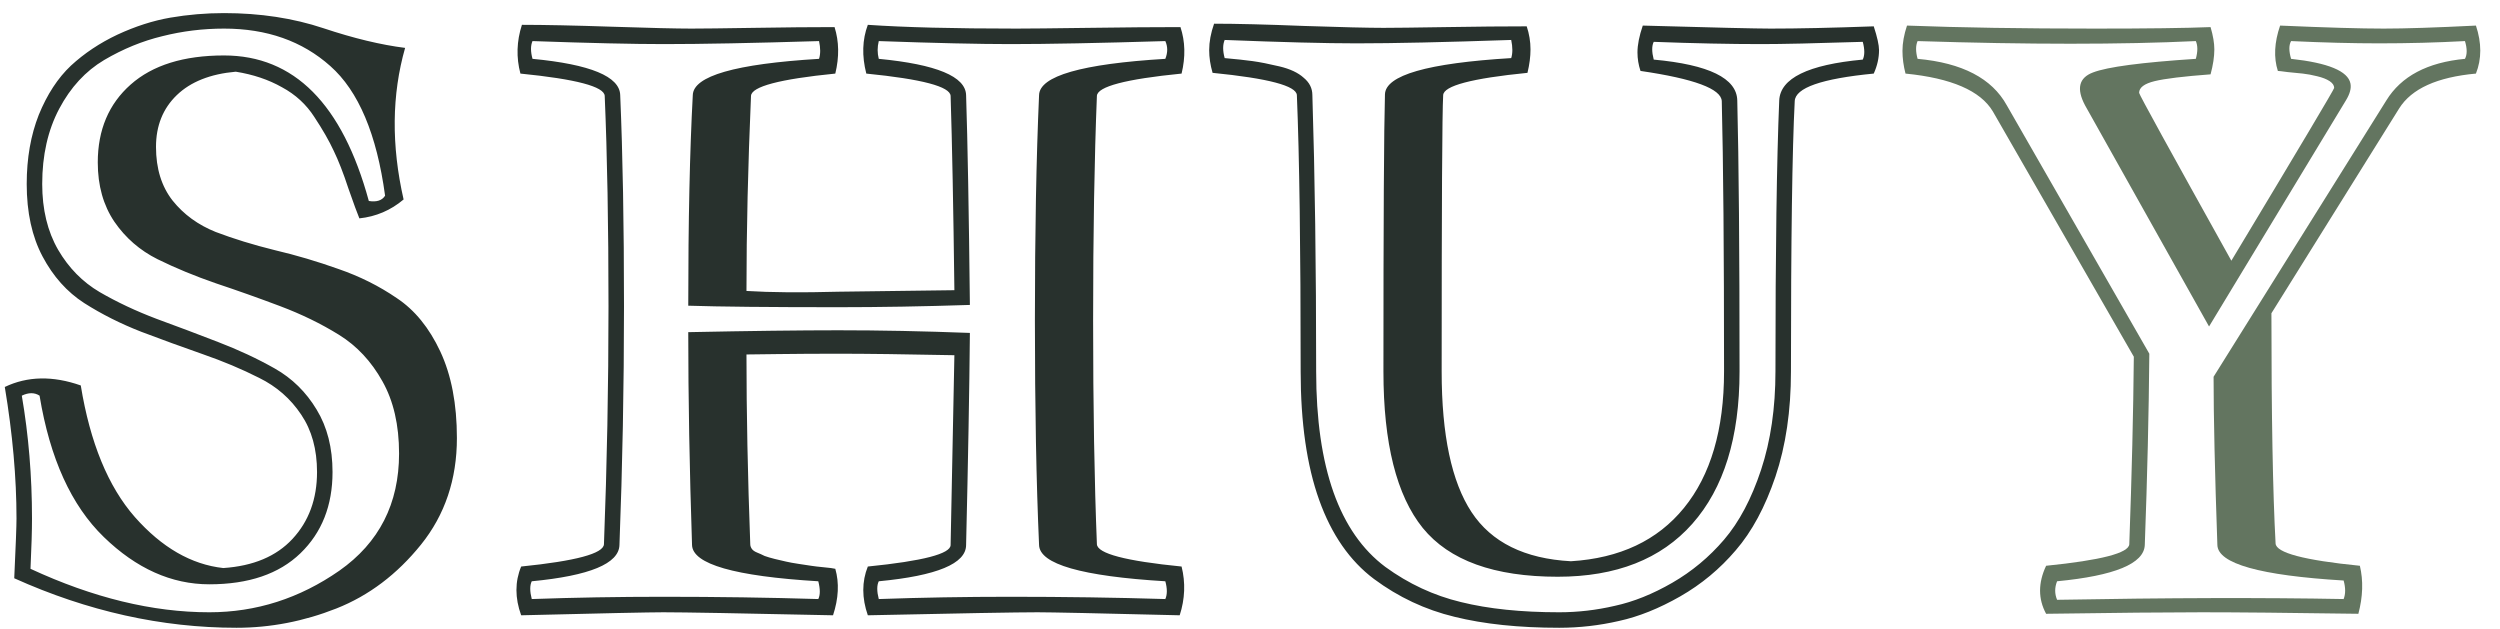 <svg width="155" height="39" viewBox="0 0 155 39" fill="none" xmlns="http://www.w3.org/2000/svg">
<path d="M13.891 0.812C16.125 0.812 18.18 1.125 20.055 1.75C21.93 2.375 23.617 2.781 25.117 2.969C24.289 5.875 24.258 9.008 25.023 12.367C24.227 13.039 23.312 13.43 22.281 13.539C22.156 13.242 21.93 12.625 21.602 11.688C21.289 10.734 20.984 9.953 20.688 9.344C20.406 8.734 20.008 8.039 19.492 7.258C18.992 6.477 18.32 5.859 17.477 5.406C16.648 4.938 15.695 4.617 14.617 4.445C13.039 4.586 11.82 5.07 10.961 5.898C10.102 6.727 9.672 7.797 9.672 9.109C9.672 10.453 10.016 11.562 10.703 12.438C11.391 13.297 12.281 13.945 13.375 14.383C14.484 14.805 15.703 15.18 17.031 15.508C18.359 15.82 19.68 16.211 20.992 16.68C22.305 17.133 23.508 17.734 24.602 18.484C25.711 19.219 26.609 20.32 27.297 21.789C27.984 23.258 28.328 25.047 28.328 27.156C28.328 29.719 27.586 31.922 26.102 33.766C24.617 35.609 22.867 36.93 20.852 37.727C18.836 38.523 16.773 38.922 14.664 38.922C10.023 38.922 5.43 37.898 0.883 35.852C0.977 33.836 1.023 32.602 1.023 32.148C1.023 29.617 0.781 26.898 0.297 23.992C1.703 23.32 3.273 23.289 5.008 23.898C5.586 27.445 6.703 30.164 8.359 32.055C10.031 33.945 11.859 35 13.844 35.219C15.703 35.094 17.133 34.492 18.133 33.414C19.148 32.32 19.656 30.938 19.656 29.266C19.656 27.859 19.328 26.672 18.672 25.703C18.016 24.719 17.148 23.961 16.07 23.43C14.992 22.883 13.82 22.391 12.555 21.953C11.305 21.516 10.039 21.055 8.758 20.57C7.477 20.07 6.297 19.477 5.219 18.789C4.156 18.102 3.297 17.141 2.641 15.906C1.984 14.672 1.656 13.172 1.656 11.406C1.656 9.812 1.906 8.383 2.406 7.117C2.922 5.852 3.586 4.836 4.398 4.07C5.227 3.305 6.188 2.664 7.281 2.148C8.391 1.633 9.484 1.281 10.562 1.094C11.656 0.906 12.766 0.812 13.891 0.812ZM13.891 1.773C12.578 1.773 11.305 1.93 10.07 2.242C8.836 2.539 7.633 3.031 6.461 3.719C5.305 4.406 4.375 5.414 3.672 6.742C2.969 8.07 2.617 9.625 2.617 11.406C2.617 12.984 2.945 14.344 3.602 15.484C4.258 16.609 5.117 17.484 6.18 18.109C7.258 18.734 8.438 19.289 9.719 19.773C11 20.242 12.266 20.719 13.516 21.203C14.781 21.688 15.953 22.234 17.031 22.844C18.109 23.453 18.977 24.305 19.633 25.398C20.289 26.477 20.617 27.766 20.617 29.266C20.617 31.344 19.953 33.023 18.625 34.305C17.297 35.586 15.414 36.227 12.977 36.227C10.633 36.227 8.453 35.25 6.438 33.297C4.422 31.344 3.094 28.422 2.453 24.531C2.141 24.328 1.773 24.328 1.352 24.531C1.773 26.984 1.984 29.523 1.984 32.148C1.984 32.883 1.953 33.922 1.891 35.266C5.766 37.062 9.461 37.961 12.977 37.961C15.883 37.961 18.57 37.102 21.039 35.383C23.508 33.648 24.742 31.227 24.742 28.117C24.742 26.352 24.398 24.859 23.711 23.641C23.023 22.406 22.125 21.445 21.016 20.758C19.906 20.07 18.688 19.477 17.359 18.977C16.031 18.477 14.711 18.008 13.398 17.57C12.086 17.117 10.875 16.617 9.766 16.07C8.672 15.523 7.781 14.75 7.094 13.75C6.406 12.734 6.062 11.508 6.062 10.07C6.062 8.055 6.742 6.445 8.102 5.242C9.461 4.039 11.391 3.438 13.891 3.438C18.234 3.438 21.227 6.445 22.867 12.461C23.352 12.539 23.688 12.43 23.875 12.133C23.359 8.32 22.227 5.641 20.477 4.094C18.742 2.547 16.547 1.773 13.891 1.773ZM59.898 33.789C59.898 34.945 58.094 35.695 54.484 36.039C54.359 36.289 54.359 36.656 54.484 37.141C57.141 37.047 59.859 37 62.641 37C65.969 37 69.172 37.047 72.25 37.141C72.375 36.859 72.375 36.492 72.25 36.039C67.062 35.727 64.453 34.977 64.422 33.789C64.25 29.914 64.164 25.273 64.164 19.867C64.164 14.43 64.25 9.773 64.422 5.898C64.453 4.711 67.062 3.961 72.25 3.648C72.406 3.258 72.406 2.891 72.25 2.547C68.141 2.672 64.938 2.734 62.641 2.734C60.719 2.734 58 2.672 54.484 2.547C54.391 2.922 54.391 3.289 54.484 3.648C58.062 3.992 59.867 4.742 59.898 5.898C59.992 8.773 60.07 13.109 60.133 18.906C57.258 19 54.539 19.047 51.977 19.047C47.695 19.047 44.594 19.016 42.672 18.953C42.672 13.703 42.766 9.352 42.953 5.898C42.984 4.711 45.594 3.961 50.781 3.648C50.875 3.352 50.875 2.984 50.781 2.547C46.688 2.672 43.484 2.734 41.172 2.734C39.266 2.734 36.547 2.672 33.016 2.547C32.891 2.828 32.891 3.195 33.016 3.648C36.609 3.992 38.422 4.742 38.453 5.898C38.609 9.57 38.688 13.938 38.688 19C38.688 23.953 38.594 28.883 38.406 33.789C38.375 34.945 36.562 35.695 32.969 36.039C32.844 36.289 32.844 36.656 32.969 37.141C35.625 37.047 38.344 37 41.125 37C44.453 37 47.656 37.047 50.734 37.141C50.859 36.891 50.859 36.523 50.734 36.039C45.547 35.727 42.938 34.977 42.906 33.789C42.75 29.086 42.672 24.688 42.672 20.594C46.516 20.516 49.617 20.477 51.977 20.477C54.539 20.477 57.258 20.531 60.133 20.641C60.102 24.125 60.023 28.508 59.898 33.789ZM58.938 33.789C59.062 27.57 59.141 23.648 59.172 22.023C56.109 21.961 53.711 21.93 51.977 21.93C50.633 21.93 49.375 21.938 48.203 21.953C47.047 21.969 46.406 21.977 46.281 21.977C46.281 25.586 46.359 29.508 46.516 33.742C46.516 33.836 46.547 33.93 46.609 34.023C46.672 34.117 46.781 34.195 46.938 34.258C47.094 34.32 47.25 34.391 47.406 34.469C47.578 34.531 47.789 34.594 48.039 34.656C48.305 34.719 48.539 34.773 48.742 34.82C48.945 34.867 49.203 34.914 49.516 34.961C49.844 35.008 50.102 35.047 50.289 35.078C50.492 35.109 50.758 35.141 51.086 35.172C51.43 35.203 51.664 35.234 51.789 35.266C52.039 36.141 51.992 37.102 51.648 38.148C45.883 38.023 42.375 37.961 41.125 37.961C40.297 37.961 37.359 38.023 32.312 38.148C31.922 37.07 31.922 36.062 32.312 35.125C35.703 34.781 37.414 34.32 37.445 33.742C37.633 28.836 37.727 23.922 37.727 19C37.727 13.969 37.648 9.617 37.492 5.945C37.461 5.367 35.719 4.906 32.266 4.562C32 3.562 32.031 2.555 32.359 1.539C33.734 1.539 35.594 1.578 37.938 1.656C40.297 1.734 41.938 1.773 42.859 1.773C43.531 1.773 44.828 1.758 46.75 1.727C48.672 1.695 50.336 1.68 51.742 1.68C52.023 2.57 52.039 3.531 51.789 4.562C48.336 4.906 46.594 5.367 46.562 5.945C46.375 10.258 46.281 14.289 46.281 18.039C47.781 18.133 49.68 18.148 51.977 18.086L59.172 17.992C59.109 12.898 59.031 8.883 58.938 5.945C58.906 5.367 57.164 4.906 53.711 4.562C53.43 3.469 53.461 2.461 53.805 1.539C56.07 1.695 59.141 1.773 63.016 1.773C63.75 1.773 65.242 1.758 67.492 1.727C69.758 1.695 71.656 1.68 73.188 1.68C73.484 2.57 73.508 3.531 73.258 4.562C69.789 4.906 68.039 5.367 68.008 5.945C67.852 9.82 67.773 14.461 67.773 19.867C67.773 25.242 67.852 29.867 68.008 33.742C68.039 34.32 69.789 34.781 73.258 35.125C73.508 36.125 73.469 37.133 73.141 38.148C68.094 38.023 65.156 37.961 64.328 37.961C63.078 37.961 59.57 38.023 53.805 38.148C53.43 37.07 53.43 36.062 53.805 35.125C57.227 34.781 58.938 34.336 58.938 33.789ZM80.406 5.898C80.375 5.32 78.633 4.859 75.18 4.516C75.039 4.031 74.969 3.562 74.969 3.109C74.969 2.594 75.07 2.047 75.273 1.469C76.648 1.469 78.508 1.516 80.852 1.609C83.211 1.688 84.852 1.727 85.773 1.727C86.445 1.727 87.742 1.711 89.664 1.68C91.586 1.648 93.25 1.633 94.656 1.633C94.812 2.102 94.891 2.578 94.891 3.062C94.891 3.516 94.828 4 94.703 4.516C91.25 4.859 89.508 5.32 89.477 5.898C89.414 6.992 89.383 12.703 89.383 23.031C89.383 26.969 90 29.875 91.234 31.75C92.469 33.625 94.523 34.641 97.398 34.797C100.43 34.609 102.766 33.508 104.406 31.492C106.062 29.461 106.891 26.641 106.891 23.031C106.891 15.609 106.844 10.023 106.75 6.273C106.719 5.508 105.039 4.883 101.711 4.398C101.586 4.023 101.523 3.641 101.523 3.25C101.523 2.781 101.633 2.227 101.852 1.586C106.273 1.711 108.914 1.773 109.773 1.773C111.445 1.773 113.578 1.727 116.172 1.633C116.391 2.305 116.5 2.797 116.5 3.109C116.5 3.594 116.391 4.078 116.172 4.562C112.938 4.875 111.305 5.445 111.273 6.273C111.117 9.289 111.039 14.875 111.039 23.031C111.039 25.469 110.719 27.641 110.078 29.547C109.438 31.438 108.617 32.961 107.617 34.117C106.633 35.273 105.484 36.227 104.172 36.977C102.859 37.727 101.594 38.234 100.375 38.5C99.156 38.781 97.922 38.922 96.672 38.922C94.172 38.922 92.008 38.695 90.18 38.242C88.367 37.805 86.703 37.023 85.188 35.898C83.688 34.773 82.555 33.141 81.789 31C81.023 28.859 80.641 26.203 80.641 23.031C80.641 15.391 80.562 9.68 80.406 5.898ZM85.867 5.852C85.898 4.664 88.508 3.914 93.695 3.602C93.789 3.305 93.789 2.93 93.695 2.477C89.602 2.617 86.406 2.688 84.109 2.688C82.188 2.688 79.461 2.617 75.93 2.477C75.805 2.773 75.805 3.148 75.93 3.602C76.633 3.664 77.211 3.727 77.664 3.789C78.117 3.852 78.672 3.961 79.328 4.117C79.984 4.273 80.484 4.508 80.828 4.82C81.188 5.117 81.367 5.477 81.367 5.898C81.523 10.852 81.602 16.562 81.602 23.031C81.602 26 81.961 28.5 82.68 30.531C83.398 32.547 84.469 34.086 85.891 35.148C87.328 36.195 88.891 36.922 90.578 37.328C92.281 37.75 94.312 37.961 96.672 37.961C97.828 37.961 98.977 37.828 100.117 37.562C101.273 37.312 102.461 36.836 103.68 36.133C104.898 35.43 105.969 34.539 106.891 33.461C107.828 32.367 108.594 30.922 109.188 29.125C109.781 27.328 110.078 25.297 110.078 23.031C110.078 15.547 110.156 9.945 110.312 6.227C110.375 4.852 112.102 4.008 115.492 3.695C115.617 3.43 115.617 3.062 115.492 2.594C112.555 2.688 110.461 2.734 109.211 2.734C107.258 2.734 105.031 2.688 102.531 2.594C102.406 2.844 102.406 3.211 102.531 3.695C105.953 4.008 107.68 4.852 107.711 6.227C107.805 9.977 107.852 15.578 107.852 23.031C107.852 27.125 106.875 30.273 104.922 32.477C102.984 34.664 100.203 35.758 96.578 35.758C92.641 35.758 89.852 34.75 88.211 32.734C86.586 30.719 85.773 27.484 85.773 23.031C85.773 13.688 85.805 7.961 85.867 5.852Z" fill="#28312D"/>
<path d="M141.086 33.695C141.117 34.273 142.859 34.734 146.312 35.078C146.531 36 146.5 36.992 146.219 38.055C141.922 37.992 138.688 37.961 136.516 37.961C134.375 37.961 131.156 37.992 126.859 38.055C126.359 37.133 126.359 36.141 126.859 35.078C130.266 34.734 131.984 34.289 132.016 33.742C132.172 29.414 132.266 25.539 132.297 22.117L123.555 6.906C122.789 5.625 120.984 4.844 118.141 4.562C118.016 4.078 117.953 3.609 117.953 3.156C117.953 2.672 118.047 2.148 118.234 1.586C121.531 1.711 125.414 1.773 129.883 1.773C133.117 1.773 135.508 1.742 137.055 1.68C137.211 2.211 137.289 2.672 137.289 3.062C137.289 3.516 137.211 4.031 137.055 4.609C135.383 4.734 134.227 4.875 133.586 5.031C132.945 5.188 132.625 5.43 132.625 5.758C132.625 5.852 134.531 9.32 138.344 16.164C142.594 9.102 144.719 5.531 144.719 5.453C144.719 5.297 144.625 5.156 144.438 5.031C144.25 4.906 143.992 4.805 143.664 4.727C143.352 4.648 143.055 4.594 142.773 4.562C142.508 4.531 142.195 4.5 141.836 4.469C141.492 4.422 141.289 4.398 141.227 4.398C140.961 3.57 141.008 2.633 141.367 1.586C144.242 1.711 146.383 1.773 147.789 1.773C149.102 1.773 151.008 1.711 153.508 1.586C153.867 2.664 153.867 3.656 153.508 4.562C151.102 4.781 149.516 5.5 148.75 6.719L140.828 19.422C140.828 25.766 140.914 30.523 141.086 33.695ZM132.977 33.789C132.93 34.945 131.117 35.695 127.539 36.039C127.383 36.43 127.383 36.812 127.539 37.188C134.445 37.062 140.367 37.047 145.305 37.141C145.43 36.828 145.43 36.445 145.305 35.992C140.117 35.68 137.508 34.945 137.477 33.789C137.32 29.305 137.242 25.828 137.242 23.359L147.953 6.227C148.875 4.727 150.5 3.867 152.828 3.648C152.969 3.383 152.969 3.016 152.828 2.547C151.078 2.641 149.305 2.688 147.508 2.688C145.883 2.688 144.062 2.641 142.047 2.547C141.906 2.797 141.906 3.164 142.047 3.648C144.344 3.898 145.57 4.406 145.727 5.172C145.789 5.469 145.695 5.82 145.445 6.227L136.961 20.242L129.273 6.531C128.727 5.5 128.891 4.82 129.766 4.492C130.656 4.148 132.781 3.867 136.141 3.648C136.266 3.195 136.266 2.828 136.141 2.547C131.531 2.766 125.781 2.766 118.891 2.547C118.766 2.828 118.766 3.195 118.891 3.648C121.656 3.898 123.5 4.859 124.422 6.531L133.258 21.93C133.227 25.602 133.133 29.555 132.977 33.789Z" fill="#637560"/>
</svg>
